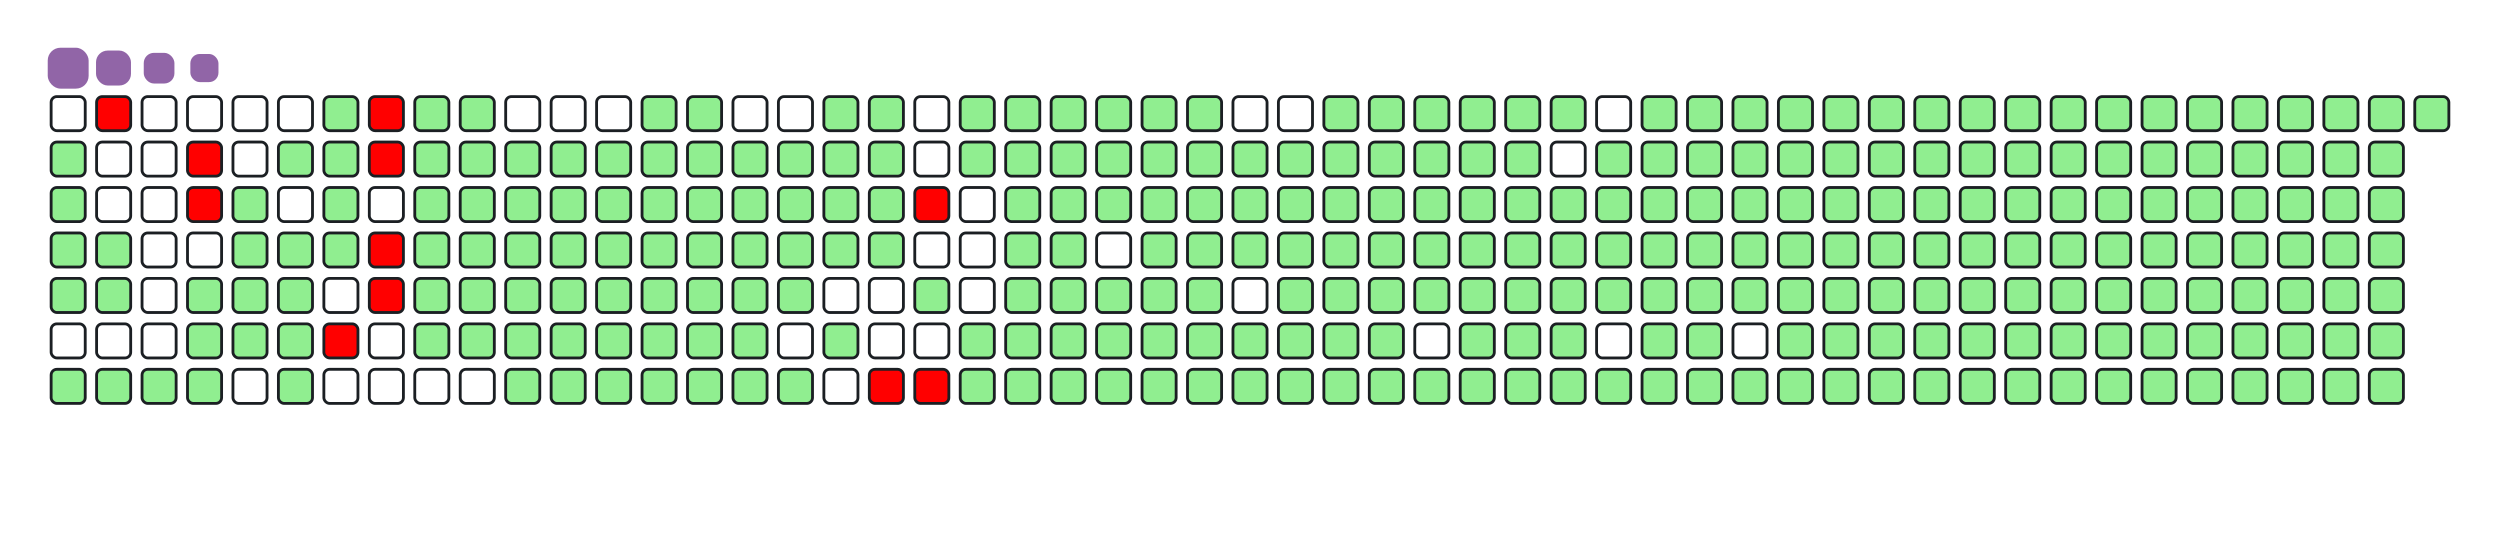 <svg viewBox="-16 -32 880 192" width="880" height="192" xmlns="http://www.w3.org/2000/svg">
  <desc>Generated with https://github.com/Platane/snk</desc>
  <style>
    :root { 
      --cb: #1b1f230a;
      --cs: #9165a7;
      --ce: #90EE90;
      --c0: #90EE90;
      --c1: transparent; /* Change from green to brown */
      --c2: red; /* Change from green to brown */
      --c3: red; /* Change from green to brown */
      --c4: red; /* Change from green to brown */
    }.c{shape-rendering:geometricPrecision;fill:#90EE90;stroke-width:1px;stroke:#1b1f230a;animation:none 20700ms linear infinite;width:12px;height:12px}@keyframes c0{0.47%{fill:transparent}0.49%,100%{fill:#90EE90}}.c.c0{fill:transparent;animation-name:c0}@keyframes c1{39.6%{fill:transparent}39.62%,100%{fill:#90EE90}}.c.c1{fill:transparent;animation-name:c1}@keyframes c2{88.88%{fill:red}88.9%,100%{fill:#90EE90}}.c.c2{fill:red;animation-name:c2}@keyframes c3{1.44%{fill:transparent}1.46%,100%{fill:#90EE90}}.c.c3{fill:transparent;animation-name:c3}@keyframes c4{37.67%{fill:transparent}37.69%,100%{fill:#90EE90}}.c.c4{fill:transparent;animation-name:c4}@keyframes c5{39.12%{fill:transparent}39.14%,100%{fill:#90EE90}}.c.c5{fill:transparent;animation-name:c5}@keyframes c6{2.41%{fill:transparent}2.43%,100%{fill:#90EE90}}.c.c6{fill:transparent;animation-name:c6}@keyframes c7{1.92%{fill:transparent}1.94%,100%{fill:#90EE90}}.c.c7{fill:transparent;animation-name:c7}@keyframes c8{37.19%{fill:transparent}37.21%,100%{fill:#90EE90}}.c.c8{fill:transparent;animation-name:c8}@keyframes c9{31.87%{fill:transparent}31.89%,100%{fill:#90EE90}}.c.c9{fill:transparent;animation-name:c9}@keyframes ca{31.39%{fill:transparent}31.41%,100%{fill:#90EE90}}.c.ca{fill:transparent;animation-name:ca}@keyframes cb{30.91%{fill:transparent}30.93%,100%{fill:#90EE90}}.c.cb{fill:transparent;animation-name:cb}@keyframes cc{2.89%{fill:transparent}2.91%,100%{fill:#90EE90}}.c.cc{fill:transparent;animation-name:cc}@keyframes cd{90.33%{fill:red}90.35%,100%{fill:#90EE90}}.c.cd{fill:red;animation-name:cd}@keyframes ce{86.95%{fill:red}86.97%,100%{fill:#90EE90}}.c.ce{fill:red;animation-name:ce}@keyframes cf{32.36%{fill:transparent}32.38%,100%{fill:#90EE90}}.c.cf{fill:transparent;animation-name:cf}@keyframes cg{3.37%{fill:transparent}3.39%,100%{fill:#90EE90}}.c.cg{fill:transparent;animation-name:cg}@keyframes ch{4.82%{fill:transparent}4.84%,100%{fill:#90EE90}}.c.ch{fill:transparent;animation-name:ch}@keyframes ci{29.46%{fill:transparent}29.48%,100%{fill:#90EE90}}.c.ci{fill:transparent;animation-name:ci}@keyframes cj{3.85%{fill:transparent}3.87%,100%{fill:#90EE90}}.c.cj{fill:transparent;animation-name:cj}@keyframes ck{5.79%{fill:transparent}5.81%,100%{fill:#90EE90}}.c.ck{fill:transparent;animation-name:ck}@keyframes cl{34.29%{fill:transparent}34.31%,100%{fill:#90EE90}}.c.cl{fill:transparent;animation-name:cl}@keyframes cm{82.12%{fill:red}82.14%,100%{fill:#90EE90}}.c.cm{fill:red;animation-name:cm}@keyframes cn{28.49%{fill:transparent}28.51%,100%{fill:#90EE90}}.c.cn{fill:transparent;animation-name:cn}@keyframes co{95.64%{fill:red}95.66%,100%{fill:#90EE90}}.c.co{fill:red;animation-name:co}@keyframes cp{84.53%{fill:red}84.55%,100%{fill:#90EE90}}.c.cp{fill:red;animation-name:cp}@keyframes cq{6.75%{fill:transparent}6.77%,100%{fill:#90EE90}}.c.cq{fill:transparent;animation-name:cq}@keyframes cr{94.19%{fill:red}94.21%,100%{fill:#90EE90}}.c.cr{fill:red;animation-name:cr}@keyframes cs{93.71%{fill:red}93.73%,100%{fill:#90EE90}}.c.cs{fill:red;animation-name:cs}@keyframes ct{26.56%{fill:transparent}26.58%,100%{fill:#90EE90}}.c.ct{fill:transparent;animation-name:ct}@keyframes cu{26.08%{fill:transparent}26.1%,100%{fill:#90EE90}}.c.cu{fill:transparent;animation-name:cu}@keyframes cv{25.59%{fill:transparent}25.61%,100%{fill:#90EE90}}.c.cv{fill:transparent;animation-name:cv}@keyframes cw{25.11%{fill:transparent}25.13%,100%{fill:#90EE90}}.c.cw{fill:transparent;animation-name:cw}@keyframes cx{9.17%{fill:transparent}9.19%,100%{fill:#90EE90}}.c.cx{fill:transparent;animation-name:cx}@keyframes cy{9.65%{fill:transparent}9.67%,100%{fill:#90EE90}}.c.cy{fill:transparent;animation-name:cy}@keyframes cz{10.13%{fill:transparent}10.15%,100%{fill:#90EE90}}.c.cz{fill:transparent;animation-name:cz}@keyframes c10{11.58%{fill:transparent}11.6%,100%{fill:#90EE90}}.c.c10{fill:transparent;animation-name:c10}@keyframes c11{12.07%{fill:transparent}12.09%,100%{fill:#90EE90}}.c.c11{fill:transparent;animation-name:c11}@keyframes c12{20.28%{fill:transparent}20.3%,100%{fill:#90EE90}}.c.c12{fill:transparent;animation-name:c12}@keyframes c13{19.31%{fill:transparent}19.33%,100%{fill:#90EE90}}.c.c13{fill:transparent;animation-name:c13}@keyframes c14{21.25%{fill:transparent}21.27%,100%{fill:#90EE90}}.c.c14{fill:transparent;animation-name:c14}@keyframes c15{18.83%{fill:transparent}18.85%,100%{fill:#90EE90}}.c.c15{fill:transparent;animation-name:c15}@keyframes c16{18.35%{fill:transparent}18.37%,100%{fill:#90EE90}}.c.c16{fill:transparent;animation-name:c16}@keyframes c17{75.84%{fill:red}75.86%,100%{fill:#90EE90}}.c.c17{fill:red;animation-name:c17}@keyframes c18{13.52%{fill:transparent}13.54%,100%{fill:#90EE90}}.c.c18{fill:transparent;animation-name:c18}@keyframes c19{14%{fill:transparent}14.02%,100%{fill:#90EE90}}.c.c19{fill:transparent;animation-name:c19}@keyframes c1a{73.42%{fill:red}73.44%,100%{fill:#90EE90}}.c.c1a{fill:red;animation-name:c1a}@keyframes c1b{15.93%{fill:transparent}15.95%,100%{fill:#90EE90}}.c.c1b{fill:transparent;animation-name:c1b}@keyframes c1c{17.86%{fill:transparent}17.88%,100%{fill:#90EE90}}.c.c1c{fill:transparent;animation-name:c1c}@keyframes c1d{75.35%{fill:red}75.37%,100%{fill:#90EE90}}.c.c1d{fill:red;animation-name:c1d}@keyframes c1e{14.97%{fill:transparent}14.99%,100%{fill:#90EE90}}.c.c1e{fill:transparent;animation-name:c1e}@keyframes c1f{15.45%{fill:transparent}15.47%,100%{fill:#90EE90}}.c.c1f{fill:transparent;animation-name:c1f}@keyframes c1g{16.9%{fill:transparent}16.92%,100%{fill:#90EE90}}.c.c1g{fill:transparent;animation-name:c1g}@keyframes c1h{52.65%{fill:transparent}52.67%,100%{fill:#90EE90}}.c.c1h{fill:transparent;animation-name:c1h}@keyframes c1i{69.07%{fill:transparent}69.09%,100%{fill:#90EE90}}.c.c1i{fill:transparent;animation-name:c1i}@keyframes c1j{54.58%{fill:transparent}54.6%,100%{fill:#90EE90}}.c.c1j{fill:transparent;animation-name:c1j}@keyframes c1k{68.59%{fill:transparent}68.61%,100%{fill:#90EE90}}.c.c1k{fill:transparent;animation-name:c1k}@keyframes c1l{56.99%{fill:transparent}57.01%,100%{fill:#90EE90}}.c.c1l{fill:transparent;animation-name:c1l}@keyframes c1m{65.21%{fill:transparent}65.23%,100%{fill:#90EE90}}.c.c1m{fill:transparent;animation-name:c1m}@keyframes c1n{64.24%{fill:transparent}64.26%,100%{fill:#90EE90}}.c.c1n{fill:transparent;animation-name:c1n}@keyframes c1o{58.93%{fill:transparent}58.95%,100%{fill:#90EE90}}.c.c1o{fill:transparent;animation-name:c1o}@keyframes c1p{60.38%{fill:transparent}60.4%,100%{fill:#90EE90}}.c.c1p{fill:transparent;animation-name:c1p}.u{transform-origin:0 0;transform:scale(0,1);animation:none linear 20700ms infinite}@keyframes u0{0.47%{transform:scale(0.000,1)}0.49%,1.44%{transform:scale(0.020,1)}1.46%,1.92%{transform:scale(0.039,1)}1.94%,2.41%{transform:scale(0.059,1)}2.43%,2.89%{transform:scale(0.078,1)}2.91%,3.37%{transform:scale(0.098,1)}3.39%,3.85%{transform:scale(0.118,1)}3.87%,4.82%{transform:scale(0.137,1)}4.84%,5.79%{transform:scale(0.157,1)}5.81%,6.75%{transform:scale(0.176,1)}6.77%,9.17%{transform:scale(0.196,1)}9.19%,9.65%{transform:scale(0.216,1)}9.67%,10.13%{transform:scale(0.235,1)}10.15%,11.58%{transform:scale(0.255,1)}11.6%,12.07%{transform:scale(0.275,1)}12.09%,13.52%{transform:scale(0.294,1)}13.54%,14%{transform:scale(0.314,1)}14.02%,14.97%{transform:scale(0.333,1)}14.99%,15.45%{transform:scale(0.353,1)}15.47%,15.93%{transform:scale(0.373,1)}15.95%,16.9%{transform:scale(0.392,1)}16.92%,17.86%{transform:scale(0.412,1)}17.88%,18.35%{transform:scale(0.431,1)}18.37%,18.83%{transform:scale(0.451,1)}18.85%,19.31%{transform:scale(0.471,1)}19.33%,20.28%{transform:scale(0.490,1)}20.3%,21.25%{transform:scale(0.510,1)}21.27%,25.11%{transform:scale(0.529,1)}25.13%,25.59%{transform:scale(0.549,1)}25.61%,26.08%{transform:scale(0.569,1)}26.1%,26.56%{transform:scale(0.588,1)}26.58%,28.49%{transform:scale(0.608,1)}28.51%,29.46%{transform:scale(0.627,1)}29.48%,30.91%{transform:scale(0.647,1)}30.93%,31.39%{transform:scale(0.667,1)}31.41%,31.87%{transform:scale(0.686,1)}31.89%,32.36%{transform:scale(0.706,1)}32.38%,34.29%{transform:scale(0.725,1)}34.31%,37.19%{transform:scale(0.745,1)}37.21%,37.67%{transform:scale(0.765,1)}37.69%,39.12%{transform:scale(0.784,1)}39.14%,39.6%{transform:scale(0.804,1)}39.62%,52.65%{transform:scale(0.824,1)}52.67%,54.58%{transform:scale(0.843,1)}54.6%,56.99%{transform:scale(0.863,1)}57.01%,58.93%{transform:scale(0.882,1)}58.95%,60.38%{transform:scale(0.902,1)}60.4%,64.24%{transform:scale(0.922,1)}64.26%,65.21%{transform:scale(0.941,1)}65.23%,68.59%{transform:scale(0.961,1)}68.61%,69.07%{transform:scale(0.980,1)}69.09%,100%{transform:scale(1.000,1)}}.u.u0{fill:transparent;animation-name:u0;transform-origin:0.0px 0}@keyframes u1{73.42%{transform:scale(0.000,1)}73.44%,75.35%{transform:scale(0.143,1)}75.37%,75.84%{transform:scale(0.286,1)}75.86%,82.12%{transform:scale(0.429,1)}82.14%,84.53%{transform:scale(0.571,1)}84.55%,86.95%{transform:scale(0.714,1)}86.97%,88.88%{transform:scale(0.857,1)}88.9%,100%{transform:scale(1.000,1)}}.u.u1{fill:red;animation-name:u1;transform-origin:697.5px 0}@keyframes u2{90.33%{transform:scale(0.000,1)}90.35%,93.71%{transform:scale(0.500,1)}93.73%,100%{transform:scale(1.000,1)}}.u.u2{fill:red;animation-name:u2;transform-origin:793.3px 0}@keyframes u3{94.19%{transform:scale(0.000,1)}94.21%,95.64%{transform:scale(0.500,1)}95.66%,100%{transform:scale(1.000,1)}}.u.u3{fill:red;animation-name:u3;transform-origin:820.6px 0}.s{shape-rendering:geometricPrecision;fill:#9165a7;animation:none linear 20700ms infinite}@keyframes s0{0%,99.52%{transform:translate(0px,-16px)}0.97%{transform:translate(0px,16px)}1.93%{transform:translate(32px,16px)}2.42%,88.41%{transform:translate(32px,0px)}3.86%{transform:translate(80px,0px)}4.35%{transform:translate(80px,16px)}4.83%,85.99%{transform:translate(64px,16px)}5.31%,86.47%{transform:translate(64px,32px)}8.21%{transform:translate(160px,32px)}9.18%{transform:translate(160px,0px)}13.53%,72.46%{transform:translate(304px,0px)}14.01%{transform:translate(304px,16px)}14.49%{transform:translate(320px,16px)}15.46%{transform:translate(320px,48px)}15.94%{transform:translate(304px,48px)}16.43%{transform:translate(304px,64px)}16.91%{transform:translate(320px,64px)}17.39%{transform:translate(320px,80px)}18.36%,76.33%{transform:translate(288px,80px)}18.84%{transform:translate(288px,64px)}19.81%{transform:translate(256px,64px)}20.29%{transform:translate(256px,80px)}20.77%{transform:translate(272px,80px)}21.26%{transform:translate(272px,96px)}26.09%{transform:translate(112px,96px)}26.57%{transform:translate(112px,80px)}27.05%{transform:translate(128px,80px)}27.54%{transform:translate(128px,96px)}29.47%{transform:translate(64px,96px)}29.95%{transform:translate(64px,80px)}30.92%{transform:translate(32px,80px)}31.88%,36.71%{transform:translate(32px,48px)}33.82%{transform:translate(96px,48px)}34.3%,43%,93.24%{transform:translate(96px,64px)}34.78%{transform:translate(80px,64px)}35.27%{transform:translate(80px,48px)}37.2%,87.44%{transform:translate(32px,32px)}37.68%{transform:translate(16px,32px)}39.13%{transform:translate(16px,80px)}39.61%{transform:translate(0px,80px)}40.1%{transform:translate(0px,64px)}43.96%,83.57%{transform:translate(96px,32px)}49.76%{transform:translate(288px,32px)}50.24%{transform:translate(288px,48px)}54.11%{transform:translate(416px,48px)}54.59%{transform:translate(416px,64px)}56.52%{transform:translate(480px,64px)}57%{transform:translate(480px,80px)}60.39%{transform:translate(592px,80px)}62.8%{transform:translate(592px,0px)}64.73%{transform:translate(528px,0px)}65.22%{transform:translate(528px,16px)}65.7%{transform:translate(512px,16px)}66.18%{transform:translate(512px,0px)}75.36%{transform:translate(304px,96px)}75.85%{transform:translate(288px,96px)}82.13%{transform:translate(96px,80px)}84.06%{transform:translate(112px,32px)}84.54%{transform:translate(112px,16px)}88.89%{transform:translate(16px,0px)}89.37%{transform:translate(16px,16px)}91.79%{transform:translate(96px,16px)}93.72%{transform:translate(112px,64px)}95.65%{transform:translate(112px,0px)}97.1%{transform:translate(64px,0px)}97.58%{transform:translate(64px,-16px)}}.s.s0{transform:translate(0px,-16px);animation-name:s0}@keyframes s1{0%,99.52%{transform:translate(16px,-16px)}0.48%{transform:translate(0px,-16px)}1.45%{transform:translate(0px,16px)}2.42%{transform:translate(32px,16px)}2.9%,88.89%{transform:translate(32px,0px)}4.35%{transform:translate(80px,0px)}4.83%{transform:translate(80px,16px)}5.31%,86.47%{transform:translate(64px,16px)}5.8%,86.96%{transform:translate(64px,32px)}8.7%{transform:translate(160px,32px)}9.66%{transform:translate(160px,0px)}14.01%,72.95%{transform:translate(304px,0px)}14.49%{transform:translate(304px,16px)}14.98%{transform:translate(320px,16px)}15.94%{transform:translate(320px,48px)}16.43%{transform:translate(304px,48px)}16.91%{transform:translate(304px,64px)}17.39%{transform:translate(320px,64px)}17.87%{transform:translate(320px,80px)}18.84%,76.81%{transform:translate(288px,80px)}19.32%{transform:translate(288px,64px)}20.29%{transform:translate(256px,64px)}20.77%{transform:translate(256px,80px)}21.26%{transform:translate(272px,80px)}21.74%{transform:translate(272px,96px)}26.57%{transform:translate(112px,96px)}27.05%{transform:translate(112px,80px)}27.54%{transform:translate(128px,80px)}28.02%{transform:translate(128px,96px)}29.95%{transform:translate(64px,96px)}30.43%{transform:translate(64px,80px)}31.4%{transform:translate(32px,80px)}32.37%,37.2%{transform:translate(32px,48px)}34.3%{transform:translate(96px,48px)}34.78%,43.48%,93.72%{transform:translate(96px,64px)}35.27%{transform:translate(80px,64px)}35.75%{transform:translate(80px,48px)}37.68%,87.92%{transform:translate(32px,32px)}38.16%{transform:translate(16px,32px)}39.61%{transform:translate(16px,80px)}40.1%{transform:translate(0px,80px)}40.58%{transform:translate(0px,64px)}44.44%,84.06%{transform:translate(96px,32px)}50.24%{transform:translate(288px,32px)}50.72%{transform:translate(288px,48px)}54.59%{transform:translate(416px,48px)}55.07%{transform:translate(416px,64px)}57%{transform:translate(480px,64px)}57.49%{transform:translate(480px,80px)}60.87%{transform:translate(592px,80px)}63.29%{transform:translate(592px,0px)}65.22%{transform:translate(528px,0px)}65.7%{transform:translate(528px,16px)}66.18%{transform:translate(512px,16px)}66.67%{transform:translate(512px,0px)}75.85%{transform:translate(304px,96px)}76.33%{transform:translate(288px,96px)}82.61%{transform:translate(96px,80px)}84.54%{transform:translate(112px,32px)}85.02%{transform:translate(112px,16px)}89.37%{transform:translate(16px,0px)}89.86%{transform:translate(16px,16px)}92.27%{transform:translate(96px,16px)}94.2%{transform:translate(112px,64px)}96.14%{transform:translate(112px,0px)}97.58%{transform:translate(64px,0px)}98.07%{transform:translate(64px,-16px)}}.s.s1{transform:translate(16px,-16px);animation-name:s1}@keyframes s2{0%,99.52%{transform:translate(32px,-16px)}0.97%{transform:translate(0px,-16px)}1.93%{transform:translate(0px,16px)}2.9%{transform:translate(32px,16px)}3.38%,89.37%{transform:translate(32px,0px)}4.83%{transform:translate(80px,0px)}5.31%{transform:translate(80px,16px)}5.8%,86.96%{transform:translate(64px,16px)}6.28%,87.44%{transform:translate(64px,32px)}9.18%{transform:translate(160px,32px)}10.14%{transform:translate(160px,0px)}14.49%,73.43%{transform:translate(304px,0px)}14.98%{transform:translate(304px,16px)}15.46%{transform:translate(320px,16px)}16.43%{transform:translate(320px,48px)}16.91%{transform:translate(304px,48px)}17.39%{transform:translate(304px,64px)}17.87%{transform:translate(320px,64px)}18.36%{transform:translate(320px,80px)}19.32%,77.29%{transform:translate(288px,80px)}19.81%{transform:translate(288px,64px)}20.77%{transform:translate(256px,64px)}21.26%{transform:translate(256px,80px)}21.74%{transform:translate(272px,80px)}22.22%{transform:translate(272px,96px)}27.05%{transform:translate(112px,96px)}27.54%{transform:translate(112px,80px)}28.02%{transform:translate(128px,80px)}28.5%{transform:translate(128px,96px)}30.43%{transform:translate(64px,96px)}30.92%{transform:translate(64px,80px)}31.88%{transform:translate(32px,80px)}32.85%,37.68%{transform:translate(32px,48px)}34.78%{transform:translate(96px,48px)}35.27%,43.96%,94.2%{transform:translate(96px,64px)}35.75%{transform:translate(80px,64px)}36.23%{transform:translate(80px,48px)}38.16%,88.41%{transform:translate(32px,32px)}38.65%{transform:translate(16px,32px)}40.1%{transform:translate(16px,80px)}40.58%{transform:translate(0px,80px)}41.06%{transform:translate(0px,64px)}44.93%,84.54%{transform:translate(96px,32px)}50.72%{transform:translate(288px,32px)}51.21%{transform:translate(288px,48px)}55.07%{transform:translate(416px,48px)}55.56%{transform:translate(416px,64px)}57.49%{transform:translate(480px,64px)}57.97%{transform:translate(480px,80px)}61.35%{transform:translate(592px,80px)}63.77%{transform:translate(592px,0px)}65.7%{transform:translate(528px,0px)}66.18%{transform:translate(528px,16px)}66.67%{transform:translate(512px,16px)}67.15%{transform:translate(512px,0px)}76.33%{transform:translate(304px,96px)}76.81%{transform:translate(288px,96px)}83.09%{transform:translate(96px,80px)}85.02%{transform:translate(112px,32px)}85.51%{transform:translate(112px,16px)}89.86%{transform:translate(16px,0px)}90.34%{transform:translate(16px,16px)}92.75%{transform:translate(96px,16px)}94.69%{transform:translate(112px,64px)}96.62%{transform:translate(112px,0px)}98.07%{transform:translate(64px,0px)}98.55%{transform:translate(64px,-16px)}}.s.s2{transform:translate(32px,-16px);animation-name:s2}@keyframes s3{0%,99.52%{transform:translate(48px,-16px)}1.45%{transform:translate(0px,-16px)}2.42%{transform:translate(0px,16px)}3.38%{transform:translate(32px,16px)}3.86%,89.86%{transform:translate(32px,0px)}5.31%{transform:translate(80px,0px)}5.8%{transform:translate(80px,16px)}6.28%,87.44%{transform:translate(64px,16px)}6.76%,87.92%{transform:translate(64px,32px)}9.66%{transform:translate(160px,32px)}10.63%{transform:translate(160px,0px)}14.98%,73.91%{transform:translate(304px,0px)}15.46%{transform:translate(304px,16px)}15.94%{transform:translate(320px,16px)}16.91%{transform:translate(320px,48px)}17.39%{transform:translate(304px,48px)}17.87%{transform:translate(304px,64px)}18.36%{transform:translate(320px,64px)}18.84%{transform:translate(320px,80px)}19.81%,77.78%{transform:translate(288px,80px)}20.29%{transform:translate(288px,64px)}21.26%{transform:translate(256px,64px)}21.74%{transform:translate(256px,80px)}22.22%{transform:translate(272px,80px)}22.71%{transform:translate(272px,96px)}27.54%{transform:translate(112px,96px)}28.02%{transform:translate(112px,80px)}28.5%{transform:translate(128px,80px)}28.99%{transform:translate(128px,96px)}30.92%{transform:translate(64px,96px)}31.4%{transform:translate(64px,80px)}32.37%{transform:translate(32px,80px)}33.33%,38.16%{transform:translate(32px,48px)}35.27%{transform:translate(96px,48px)}35.75%,44.44%,94.69%{transform:translate(96px,64px)}36.23%{transform:translate(80px,64px)}36.71%{transform:translate(80px,48px)}38.65%,88.89%{transform:translate(32px,32px)}39.13%{transform:translate(16px,32px)}40.58%{transform:translate(16px,80px)}41.06%{transform:translate(0px,80px)}41.55%{transform:translate(0px,64px)}45.41%,85.02%{transform:translate(96px,32px)}51.21%{transform:translate(288px,32px)}51.69%{transform:translate(288px,48px)}55.56%{transform:translate(416px,48px)}56.04%{transform:translate(416px,64px)}57.97%{transform:translate(480px,64px)}58.45%{transform:translate(480px,80px)}61.84%{transform:translate(592px,80px)}64.25%{transform:translate(592px,0px)}66.18%{transform:translate(528px,0px)}66.67%{transform:translate(528px,16px)}67.15%{transform:translate(512px,16px)}67.63%{transform:translate(512px,0px)}76.81%{transform:translate(304px,96px)}77.29%{transform:translate(288px,96px)}83.57%{transform:translate(96px,80px)}85.51%{transform:translate(112px,32px)}85.99%{transform:translate(112px,16px)}90.34%{transform:translate(16px,0px)}90.82%{transform:translate(16px,16px)}93.24%{transform:translate(96px,16px)}95.17%{transform:translate(112px,64px)}97.1%{transform:translate(112px,0px)}98.55%{transform:translate(64px,0px)}99.03%{transform:translate(64px,-16px)}}.s.s3{transform:translate(48px,-16px);animation-name:s3}</style><rect class="c c0" x="2" y="2" rx="2" ry="2"/><rect class="c" x="2" y="18" rx="2" ry="2"/><rect class="c" x="2" y="34" rx="2" ry="2"/><rect class="c" x="2" y="50" rx="2" ry="2"/><rect class="c" x="2" y="66" rx="2" ry="2"/><rect class="c c1" x="2" y="82" rx="2" ry="2"/><rect class="c" x="2" y="98" rx="2" ry="2"/><rect class="c c2" x="18" y="2" rx="2" ry="2"/><rect class="c c3" x="18" y="18" rx="2" ry="2"/><rect class="c c4" x="18" y="34" rx="2" ry="2"/><rect class="c" x="18" y="50" rx="2" ry="2"/><rect class="c" x="18" y="66" rx="2" ry="2"/><rect class="c c5" x="18" y="82" rx="2" ry="2"/><rect class="c" x="18" y="98" rx="2" ry="2"/><rect class="c c6" x="34" y="2" rx="2" ry="2"/><rect class="c c7" x="34" y="18" rx="2" ry="2"/><rect class="c c8" x="34" y="34" rx="2" ry="2"/><rect class="c c9" x="34" y="50" rx="2" ry="2"/><rect class="c ca" x="34" y="66" rx="2" ry="2"/><rect class="c cb" x="34" y="82" rx="2" ry="2"/><rect class="c" x="34" y="98" rx="2" ry="2"/><rect class="c cc" x="50" y="2" rx="2" ry="2"/><rect class="c cd" x="50" y="18" rx="2" ry="2"/><rect class="c ce" x="50" y="34" rx="2" ry="2"/><rect class="c cf" x="50" y="50" rx="2" ry="2"/><rect class="c" x="50" y="66" rx="2" ry="2"/><rect class="c" x="50" y="82" rx="2" ry="2"/><rect class="c" x="50" y="98" rx="2" ry="2"/><rect class="c cg" x="66" y="2" rx="2" ry="2"/><rect class="c ch" x="66" y="18" rx="2" ry="2"/><rect class="c" x="66" y="34" rx="2" ry="2"/><rect class="c" x="66" y="50" rx="2" ry="2"/><rect class="c" x="66" y="66" rx="2" ry="2"/><rect class="c" x="66" y="82" rx="2" ry="2"/><rect class="c ci" x="66" y="98" rx="2" ry="2"/><rect class="c cj" x="82" y="2" rx="2" ry="2"/><rect class="c" x="82" y="18" rx="2" ry="2"/><rect class="c ck" x="82" y="34" rx="2" ry="2"/><rect class="c" x="82" y="50" rx="2" ry="2"/><rect class="c" x="82" y="66" rx="2" ry="2"/><rect class="c" x="82" y="82" rx="2" ry="2"/><rect class="c" x="82" y="98" rx="2" ry="2"/><rect class="c" x="98" y="2" rx="2" ry="2"/><rect class="c" x="98" y="18" rx="2" ry="2"/><rect class="c" x="98" y="34" rx="2" ry="2"/><rect class="c" x="98" y="50" rx="2" ry="2"/><rect class="c cl" x="98" y="66" rx="2" ry="2"/><rect class="c cm" x="98" y="82" rx="2" ry="2"/><rect class="c cn" x="98" y="98" rx="2" ry="2"/><rect class="c co" x="114" y="2" rx="2" ry="2"/><rect class="c cp" x="114" y="18" rx="2" ry="2"/><rect class="c cq" x="114" y="34" rx="2" ry="2"/><rect class="c cr" x="114" y="50" rx="2" ry="2"/><rect class="c cs" x="114" y="66" rx="2" ry="2"/><rect class="c ct" x="114" y="82" rx="2" ry="2"/><rect class="c cu" x="114" y="98" rx="2" ry="2"/><rect class="c" x="130" y="2" rx="2" ry="2"/><rect class="c" x="130" y="18" rx="2" ry="2"/><rect class="c" x="130" y="34" rx="2" ry="2"/><rect class="c" x="130" y="50" rx="2" ry="2"/><rect class="c" x="130" y="66" rx="2" ry="2"/><rect class="c" x="130" y="82" rx="2" ry="2"/><rect class="c cv" x="130" y="98" rx="2" ry="2"/><rect class="c" x="146" y="2" rx="2" ry="2"/><rect class="c" x="146" y="18" rx="2" ry="2"/><rect class="c" x="146" y="34" rx="2" ry="2"/><rect class="c" x="146" y="50" rx="2" ry="2"/><rect class="c" x="146" y="66" rx="2" ry="2"/><rect class="c" x="146" y="82" rx="2" ry="2"/><rect class="c cw" x="146" y="98" rx="2" ry="2"/><rect class="c cx" x="162" y="2" rx="2" ry="2"/><rect class="c" x="162" y="18" rx="2" ry="2"/><rect class="c" x="162" y="34" rx="2" ry="2"/><rect class="c" x="162" y="50" rx="2" ry="2"/><rect class="c" x="162" y="66" rx="2" ry="2"/><rect class="c" x="162" y="82" rx="2" ry="2"/><rect class="c" x="162" y="98" rx="2" ry="2"/><rect class="c cy" x="178" y="2" rx="2" ry="2"/><rect class="c" x="178" y="18" rx="2" ry="2"/><rect class="c" x="178" y="34" rx="2" ry="2"/><rect class="c" x="178" y="50" rx="2" ry="2"/><rect class="c" x="178" y="66" rx="2" ry="2"/><rect class="c" x="178" y="82" rx="2" ry="2"/><rect class="c" x="178" y="98" rx="2" ry="2"/><rect class="c cz" x="194" y="2" rx="2" ry="2"/><rect class="c" x="194" y="18" rx="2" ry="2"/><rect class="c" x="194" y="34" rx="2" ry="2"/><rect class="c" x="194" y="50" rx="2" ry="2"/><rect class="c" x="194" y="66" rx="2" ry="2"/><rect class="c" x="194" y="82" rx="2" ry="2"/><rect class="c" x="194" y="98" rx="2" ry="2"/><rect class="c" x="210" y="2" rx="2" ry="2"/><rect class="c" x="210" y="18" rx="2" ry="2"/><rect class="c" x="210" y="34" rx="2" ry="2"/><rect class="c" x="210" y="50" rx="2" ry="2"/><rect class="c" x="210" y="66" rx="2" ry="2"/><rect class="c" x="210" y="82" rx="2" ry="2"/><rect class="c" x="210" y="98" rx="2" ry="2"/><rect class="c" x="226" y="2" rx="2" ry="2"/><rect class="c" x="226" y="18" rx="2" ry="2"/><rect class="c" x="226" y="34" rx="2" ry="2"/><rect class="c" x="226" y="50" rx="2" ry="2"/><rect class="c" x="226" y="66" rx="2" ry="2"/><rect class="c" x="226" y="82" rx="2" ry="2"/><rect class="c" x="226" y="98" rx="2" ry="2"/><rect class="c c10" x="242" y="2" rx="2" ry="2"/><rect class="c" x="242" y="18" rx="2" ry="2"/><rect class="c" x="242" y="34" rx="2" ry="2"/><rect class="c" x="242" y="50" rx="2" ry="2"/><rect class="c" x="242" y="66" rx="2" ry="2"/><rect class="c" x="242" y="82" rx="2" ry="2"/><rect class="c" x="242" y="98" rx="2" ry="2"/><rect class="c c11" x="258" y="2" rx="2" ry="2"/><rect class="c" x="258" y="18" rx="2" ry="2"/><rect class="c" x="258" y="34" rx="2" ry="2"/><rect class="c" x="258" y="50" rx="2" ry="2"/><rect class="c" x="258" y="66" rx="2" ry="2"/><rect class="c c12" x="258" y="82" rx="2" ry="2"/><rect class="c" x="258" y="98" rx="2" ry="2"/><rect class="c" x="274" y="2" rx="2" ry="2"/><rect class="c" x="274" y="18" rx="2" ry="2"/><rect class="c" x="274" y="34" rx="2" ry="2"/><rect class="c" x="274" y="50" rx="2" ry="2"/><rect class="c c13" x="274" y="66" rx="2" ry="2"/><rect class="c" x="274" y="82" rx="2" ry="2"/><rect class="c c14" x="274" y="98" rx="2" ry="2"/><rect class="c" x="290" y="2" rx="2" ry="2"/><rect class="c" x="290" y="18" rx="2" ry="2"/><rect class="c" x="290" y="34" rx="2" ry="2"/><rect class="c" x="290" y="50" rx="2" ry="2"/><rect class="c c15" x="290" y="66" rx="2" ry="2"/><rect class="c c16" x="290" y="82" rx="2" ry="2"/><rect class="c c17" x="290" y="98" rx="2" ry="2"/><rect class="c c18" x="306" y="2" rx="2" ry="2"/><rect class="c c19" x="306" y="18" rx="2" ry="2"/><rect class="c c1a" x="306" y="34" rx="2" ry="2"/><rect class="c c1b" x="306" y="50" rx="2" ry="2"/><rect class="c" x="306" y="66" rx="2" ry="2"/><rect class="c c1c" x="306" y="82" rx="2" ry="2"/><rect class="c c1d" x="306" y="98" rx="2" ry="2"/><rect class="c" x="322" y="2" rx="2" ry="2"/><rect class="c" x="322" y="18" rx="2" ry="2"/><rect class="c c1e" x="322" y="34" rx="2" ry="2"/><rect class="c c1f" x="322" y="50" rx="2" ry="2"/><rect class="c c1g" x="322" y="66" rx="2" ry="2"/><rect class="c" x="322" y="82" rx="2" ry="2"/><rect class="c" x="322" y="98" rx="2" ry="2"/><rect class="c" x="338" y="2" rx="2" ry="2"/><rect class="c" x="338" y="18" rx="2" ry="2"/><rect class="c" x="338" y="34" rx="2" ry="2"/><rect class="c" x="338" y="50" rx="2" ry="2"/><rect class="c" x="338" y="66" rx="2" ry="2"/><rect class="c" x="338" y="82" rx="2" ry="2"/><rect class="c" x="338" y="98" rx="2" ry="2"/><rect class="c" x="354" y="2" rx="2" ry="2"/><rect class="c" x="354" y="18" rx="2" ry="2"/><rect class="c" x="354" y="34" rx="2" ry="2"/><rect class="c" x="354" y="50" rx="2" ry="2"/><rect class="c" x="354" y="66" rx="2" ry="2"/><rect class="c" x="354" y="82" rx="2" ry="2"/><rect class="c" x="354" y="98" rx="2" ry="2"/><rect class="c" x="370" y="2" rx="2" ry="2"/><rect class="c" x="370" y="18" rx="2" ry="2"/><rect class="c" x="370" y="34" rx="2" ry="2"/><rect class="c c1h" x="370" y="50" rx="2" ry="2"/><rect class="c" x="370" y="66" rx="2" ry="2"/><rect class="c" x="370" y="82" rx="2" ry="2"/><rect class="c" x="370" y="98" rx="2" ry="2"/><rect class="c" x="386" y="2" rx="2" ry="2"/><rect class="c" x="386" y="18" rx="2" ry="2"/><rect class="c" x="386" y="34" rx="2" ry="2"/><rect class="c" x="386" y="50" rx="2" ry="2"/><rect class="c" x="386" y="66" rx="2" ry="2"/><rect class="c" x="386" y="82" rx="2" ry="2"/><rect class="c" x="386" y="98" rx="2" ry="2"/><rect class="c" x="402" y="2" rx="2" ry="2"/><rect class="c" x="402" y="18" rx="2" ry="2"/><rect class="c" x="402" y="34" rx="2" ry="2"/><rect class="c" x="402" y="50" rx="2" ry="2"/><rect class="c" x="402" y="66" rx="2" ry="2"/><rect class="c" x="402" y="82" rx="2" ry="2"/><rect class="c" x="402" y="98" rx="2" ry="2"/><rect class="c c1i" x="418" y="2" rx="2" ry="2"/><rect class="c" x="418" y="18" rx="2" ry="2"/><rect class="c" x="418" y="34" rx="2" ry="2"/><rect class="c" x="418" y="50" rx="2" ry="2"/><rect class="c c1j" x="418" y="66" rx="2" ry="2"/><rect class="c" x="418" y="82" rx="2" ry="2"/><rect class="c" x="418" y="98" rx="2" ry="2"/><rect class="c c1k" x="434" y="2" rx="2" ry="2"/><rect class="c" x="434" y="18" rx="2" ry="2"/><rect class="c" x="434" y="34" rx="2" ry="2"/><rect class="c" x="434" y="50" rx="2" ry="2"/><rect class="c" x="434" y="66" rx="2" ry="2"/><rect class="c" x="434" y="82" rx="2" ry="2"/><rect class="c" x="434" y="98" rx="2" ry="2"/><rect class="c" x="450" y="2" rx="2" ry="2"/><rect class="c" x="450" y="18" rx="2" ry="2"/><rect class="c" x="450" y="34" rx="2" ry="2"/><rect class="c" x="450" y="50" rx="2" ry="2"/><rect class="c" x="450" y="66" rx="2" ry="2"/><rect class="c" x="450" y="82" rx="2" ry="2"/><rect class="c" x="450" y="98" rx="2" ry="2"/><rect class="c" x="466" y="2" rx="2" ry="2"/><rect class="c" x="466" y="18" rx="2" ry="2"/><rect class="c" x="466" y="34" rx="2" ry="2"/><rect class="c" x="466" y="50" rx="2" ry="2"/><rect class="c" x="466" y="66" rx="2" ry="2"/><rect class="c" x="466" y="82" rx="2" ry="2"/><rect class="c" x="466" y="98" rx="2" ry="2"/><rect class="c" x="482" y="2" rx="2" ry="2"/><rect class="c" x="482" y="18" rx="2" ry="2"/><rect class="c" x="482" y="34" rx="2" ry="2"/><rect class="c" x="482" y="50" rx="2" ry="2"/><rect class="c" x="482" y="66" rx="2" ry="2"/><rect class="c c1l" x="482" y="82" rx="2" ry="2"/><rect class="c" x="482" y="98" rx="2" ry="2"/><rect class="c" x="498" y="2" rx="2" ry="2"/><rect class="c" x="498" y="18" rx="2" ry="2"/><rect class="c" x="498" y="34" rx="2" ry="2"/><rect class="c" x="498" y="50" rx="2" ry="2"/><rect class="c" x="498" y="66" rx="2" ry="2"/><rect class="c" x="498" y="82" rx="2" ry="2"/><rect class="c" x="498" y="98" rx="2" ry="2"/><rect class="c" x="514" y="2" rx="2" ry="2"/><rect class="c" x="514" y="18" rx="2" ry="2"/><rect class="c" x="514" y="34" rx="2" ry="2"/><rect class="c" x="514" y="50" rx="2" ry="2"/><rect class="c" x="514" y="66" rx="2" ry="2"/><rect class="c" x="514" y="82" rx="2" ry="2"/><rect class="c" x="514" y="98" rx="2" ry="2"/><rect class="c" x="530" y="2" rx="2" ry="2"/><rect class="c c1m" x="530" y="18" rx="2" ry="2"/><rect class="c" x="530" y="34" rx="2" ry="2"/><rect class="c" x="530" y="50" rx="2" ry="2"/><rect class="c" x="530" y="66" rx="2" ry="2"/><rect class="c" x="530" y="82" rx="2" ry="2"/><rect class="c" x="530" y="98" rx="2" ry="2"/><rect class="c c1n" x="546" y="2" rx="2" ry="2"/><rect class="c" x="546" y="18" rx="2" ry="2"/><rect class="c" x="546" y="34" rx="2" ry="2"/><rect class="c" x="546" y="50" rx="2" ry="2"/><rect class="c" x="546" y="66" rx="2" ry="2"/><rect class="c c1o" x="546" y="82" rx="2" ry="2"/><rect class="c" x="546" y="98" rx="2" ry="2"/><rect class="c" x="562" y="2" rx="2" ry="2"/><rect class="c" x="562" y="18" rx="2" ry="2"/><rect class="c" x="562" y="34" rx="2" ry="2"/><rect class="c" x="562" y="50" rx="2" ry="2"/><rect class="c" x="562" y="66" rx="2" ry="2"/><rect class="c" x="562" y="82" rx="2" ry="2"/><rect class="c" x="562" y="98" rx="2" ry="2"/><rect class="c" x="578" y="2" rx="2" ry="2"/><rect class="c" x="578" y="18" rx="2" ry="2"/><rect class="c" x="578" y="34" rx="2" ry="2"/><rect class="c" x="578" y="50" rx="2" ry="2"/><rect class="c" x="578" y="66" rx="2" ry="2"/><rect class="c" x="578" y="82" rx="2" ry="2"/><rect class="c" x="578" y="98" rx="2" ry="2"/><rect class="c" x="594" y="2" rx="2" ry="2"/><rect class="c" x="594" y="18" rx="2" ry="2"/><rect class="c" x="594" y="34" rx="2" ry="2"/><rect class="c" x="594" y="50" rx="2" ry="2"/><rect class="c" x="594" y="66" rx="2" ry="2"/><rect class="c c1p" x="594" y="82" rx="2" ry="2"/><rect class="c" x="594" y="98" rx="2" ry="2"/><rect class="c" x="610" y="2" rx="2" ry="2"/><rect class="c" x="610" y="18" rx="2" ry="2"/><rect class="c" x="610" y="34" rx="2" ry="2"/><rect class="c" x="610" y="50" rx="2" ry="2"/><rect class="c" x="610" y="66" rx="2" ry="2"/><rect class="c" x="610" y="82" rx="2" ry="2"/><rect class="c" x="610" y="98" rx="2" ry="2"/><rect class="c" x="626" y="2" rx="2" ry="2"/><rect class="c" x="626" y="18" rx="2" ry="2"/><rect class="c" x="626" y="34" rx="2" ry="2"/><rect class="c" x="626" y="50" rx="2" ry="2"/><rect class="c" x="626" y="66" rx="2" ry="2"/><rect class="c" x="626" y="82" rx="2" ry="2"/><rect class="c" x="626" y="98" rx="2" ry="2"/><rect class="c" x="642" y="2" rx="2" ry="2"/><rect class="c" x="642" y="18" rx="2" ry="2"/><rect class="c" x="642" y="34" rx="2" ry="2"/><rect class="c" x="642" y="50" rx="2" ry="2"/><rect class="c" x="642" y="66" rx="2" ry="2"/><rect class="c" x="642" y="82" rx="2" ry="2"/><rect class="c" x="642" y="98" rx="2" ry="2"/><rect class="c" x="658" y="2" rx="2" ry="2"/><rect class="c" x="658" y="18" rx="2" ry="2"/><rect class="c" x="658" y="34" rx="2" ry="2"/><rect class="c" x="658" y="50" rx="2" ry="2"/><rect class="c" x="658" y="66" rx="2" ry="2"/><rect class="c" x="658" y="82" rx="2" ry="2"/><rect class="c" x="658" y="98" rx="2" ry="2"/><rect class="c" x="674" y="2" rx="2" ry="2"/><rect class="c" x="674" y="18" rx="2" ry="2"/><rect class="c" x="674" y="34" rx="2" ry="2"/><rect class="c" x="674" y="50" rx="2" ry="2"/><rect class="c" x="674" y="66" rx="2" ry="2"/><rect class="c" x="674" y="82" rx="2" ry="2"/><rect class="c" x="674" y="98" rx="2" ry="2"/><rect class="c" x="690" y="2" rx="2" ry="2"/><rect class="c" x="690" y="18" rx="2" ry="2"/><rect class="c" x="690" y="34" rx="2" ry="2"/><rect class="c" x="690" y="50" rx="2" ry="2"/><rect class="c" x="690" y="66" rx="2" ry="2"/><rect class="c" x="690" y="82" rx="2" ry="2"/><rect class="c" x="690" y="98" rx="2" ry="2"/><rect class="c" x="706" y="2" rx="2" ry="2"/><rect class="c" x="706" y="18" rx="2" ry="2"/><rect class="c" x="706" y="34" rx="2" ry="2"/><rect class="c" x="706" y="50" rx="2" ry="2"/><rect class="c" x="706" y="66" rx="2" ry="2"/><rect class="c" x="706" y="82" rx="2" ry="2"/><rect class="c" x="706" y="98" rx="2" ry="2"/><rect class="c" x="722" y="2" rx="2" ry="2"/><rect class="c" x="722" y="18" rx="2" ry="2"/><rect class="c" x="722" y="34" rx="2" ry="2"/><rect class="c" x="722" y="50" rx="2" ry="2"/><rect class="c" x="722" y="66" rx="2" ry="2"/><rect class="c" x="722" y="82" rx="2" ry="2"/><rect class="c" x="722" y="98" rx="2" ry="2"/><rect class="c" x="738" y="2" rx="2" ry="2"/><rect class="c" x="738" y="18" rx="2" ry="2"/><rect class="c" x="738" y="34" rx="2" ry="2"/><rect class="c" x="738" y="50" rx="2" ry="2"/><rect class="c" x="738" y="66" rx="2" ry="2"/><rect class="c" x="738" y="82" rx="2" ry="2"/><rect class="c" x="738" y="98" rx="2" ry="2"/><rect class="c" x="754" y="2" rx="2" ry="2"/><rect class="c" x="754" y="18" rx="2" ry="2"/><rect class="c" x="754" y="34" rx="2" ry="2"/><rect class="c" x="754" y="50" rx="2" ry="2"/><rect class="c" x="754" y="66" rx="2" ry="2"/><rect class="c" x="754" y="82" rx="2" ry="2"/><rect class="c" x="754" y="98" rx="2" ry="2"/><rect class="c" x="770" y="2" rx="2" ry="2"/><rect class="c" x="770" y="18" rx="2" ry="2"/><rect class="c" x="770" y="34" rx="2" ry="2"/><rect class="c" x="770" y="50" rx="2" ry="2"/><rect class="c" x="770" y="66" rx="2" ry="2"/><rect class="c" x="770" y="82" rx="2" ry="2"/><rect class="c" x="770" y="98" rx="2" ry="2"/><rect class="c" x="786" y="2" rx="2" ry="2"/><rect class="c" x="786" y="18" rx="2" ry="2"/><rect class="c" x="786" y="34" rx="2" ry="2"/><rect class="c" x="786" y="50" rx="2" ry="2"/><rect class="c" x="786" y="66" rx="2" ry="2"/><rect class="c" x="786" y="82" rx="2" ry="2"/><rect class="c" x="786" y="98" rx="2" ry="2"/><rect class="c" x="802" y="2" rx="2" ry="2"/><rect class="c" x="802" y="18" rx="2" ry="2"/><rect class="c" x="802" y="34" rx="2" ry="2"/><rect class="c" x="802" y="50" rx="2" ry="2"/><rect class="c" x="802" y="66" rx="2" ry="2"/><rect class="c" x="802" y="82" rx="2" ry="2"/><rect class="c" x="802" y="98" rx="2" ry="2"/><rect class="c" x="818" y="2" rx="2" ry="2"/><rect class="c" x="818" y="18" rx="2" ry="2"/><rect class="c" x="818" y="34" rx="2" ry="2"/><rect class="c" x="818" y="50" rx="2" ry="2"/><rect class="c" x="818" y="66" rx="2" ry="2"/><rect class="c" x="818" y="82" rx="2" ry="2"/><rect class="c" x="818" y="98" rx="2" ry="2"/><rect class="c" x="834" y="2" rx="2" ry="2"/><rect class="u u0" height="12" width="698.1" x="0.0" y="144"/><rect class="u u1" height="12" width="96.3" x="697.5" y="144"/><rect class="u u2" height="12" width="28.0" x="793.3" y="144"/><rect class="u u3" height="12" width="28.0" x="820.6" y="144"/><rect class="s s0" x="0.8" y="0.8" width="14.4" height="14.4" rx="4.5" ry="4.5"/><rect class="s s1" x="1.8" y="1.8" width="12.3" height="12.3" rx="4.1" ry="4.1"/><rect class="s s2" x="2.6" y="2.6" width="10.8" height="10.8" rx="3.6" ry="3.6"/><rect class="s s3" x="3.0" y="3.0" width="9.9" height="9.9" rx="3.3" ry="3.3"/></svg>
